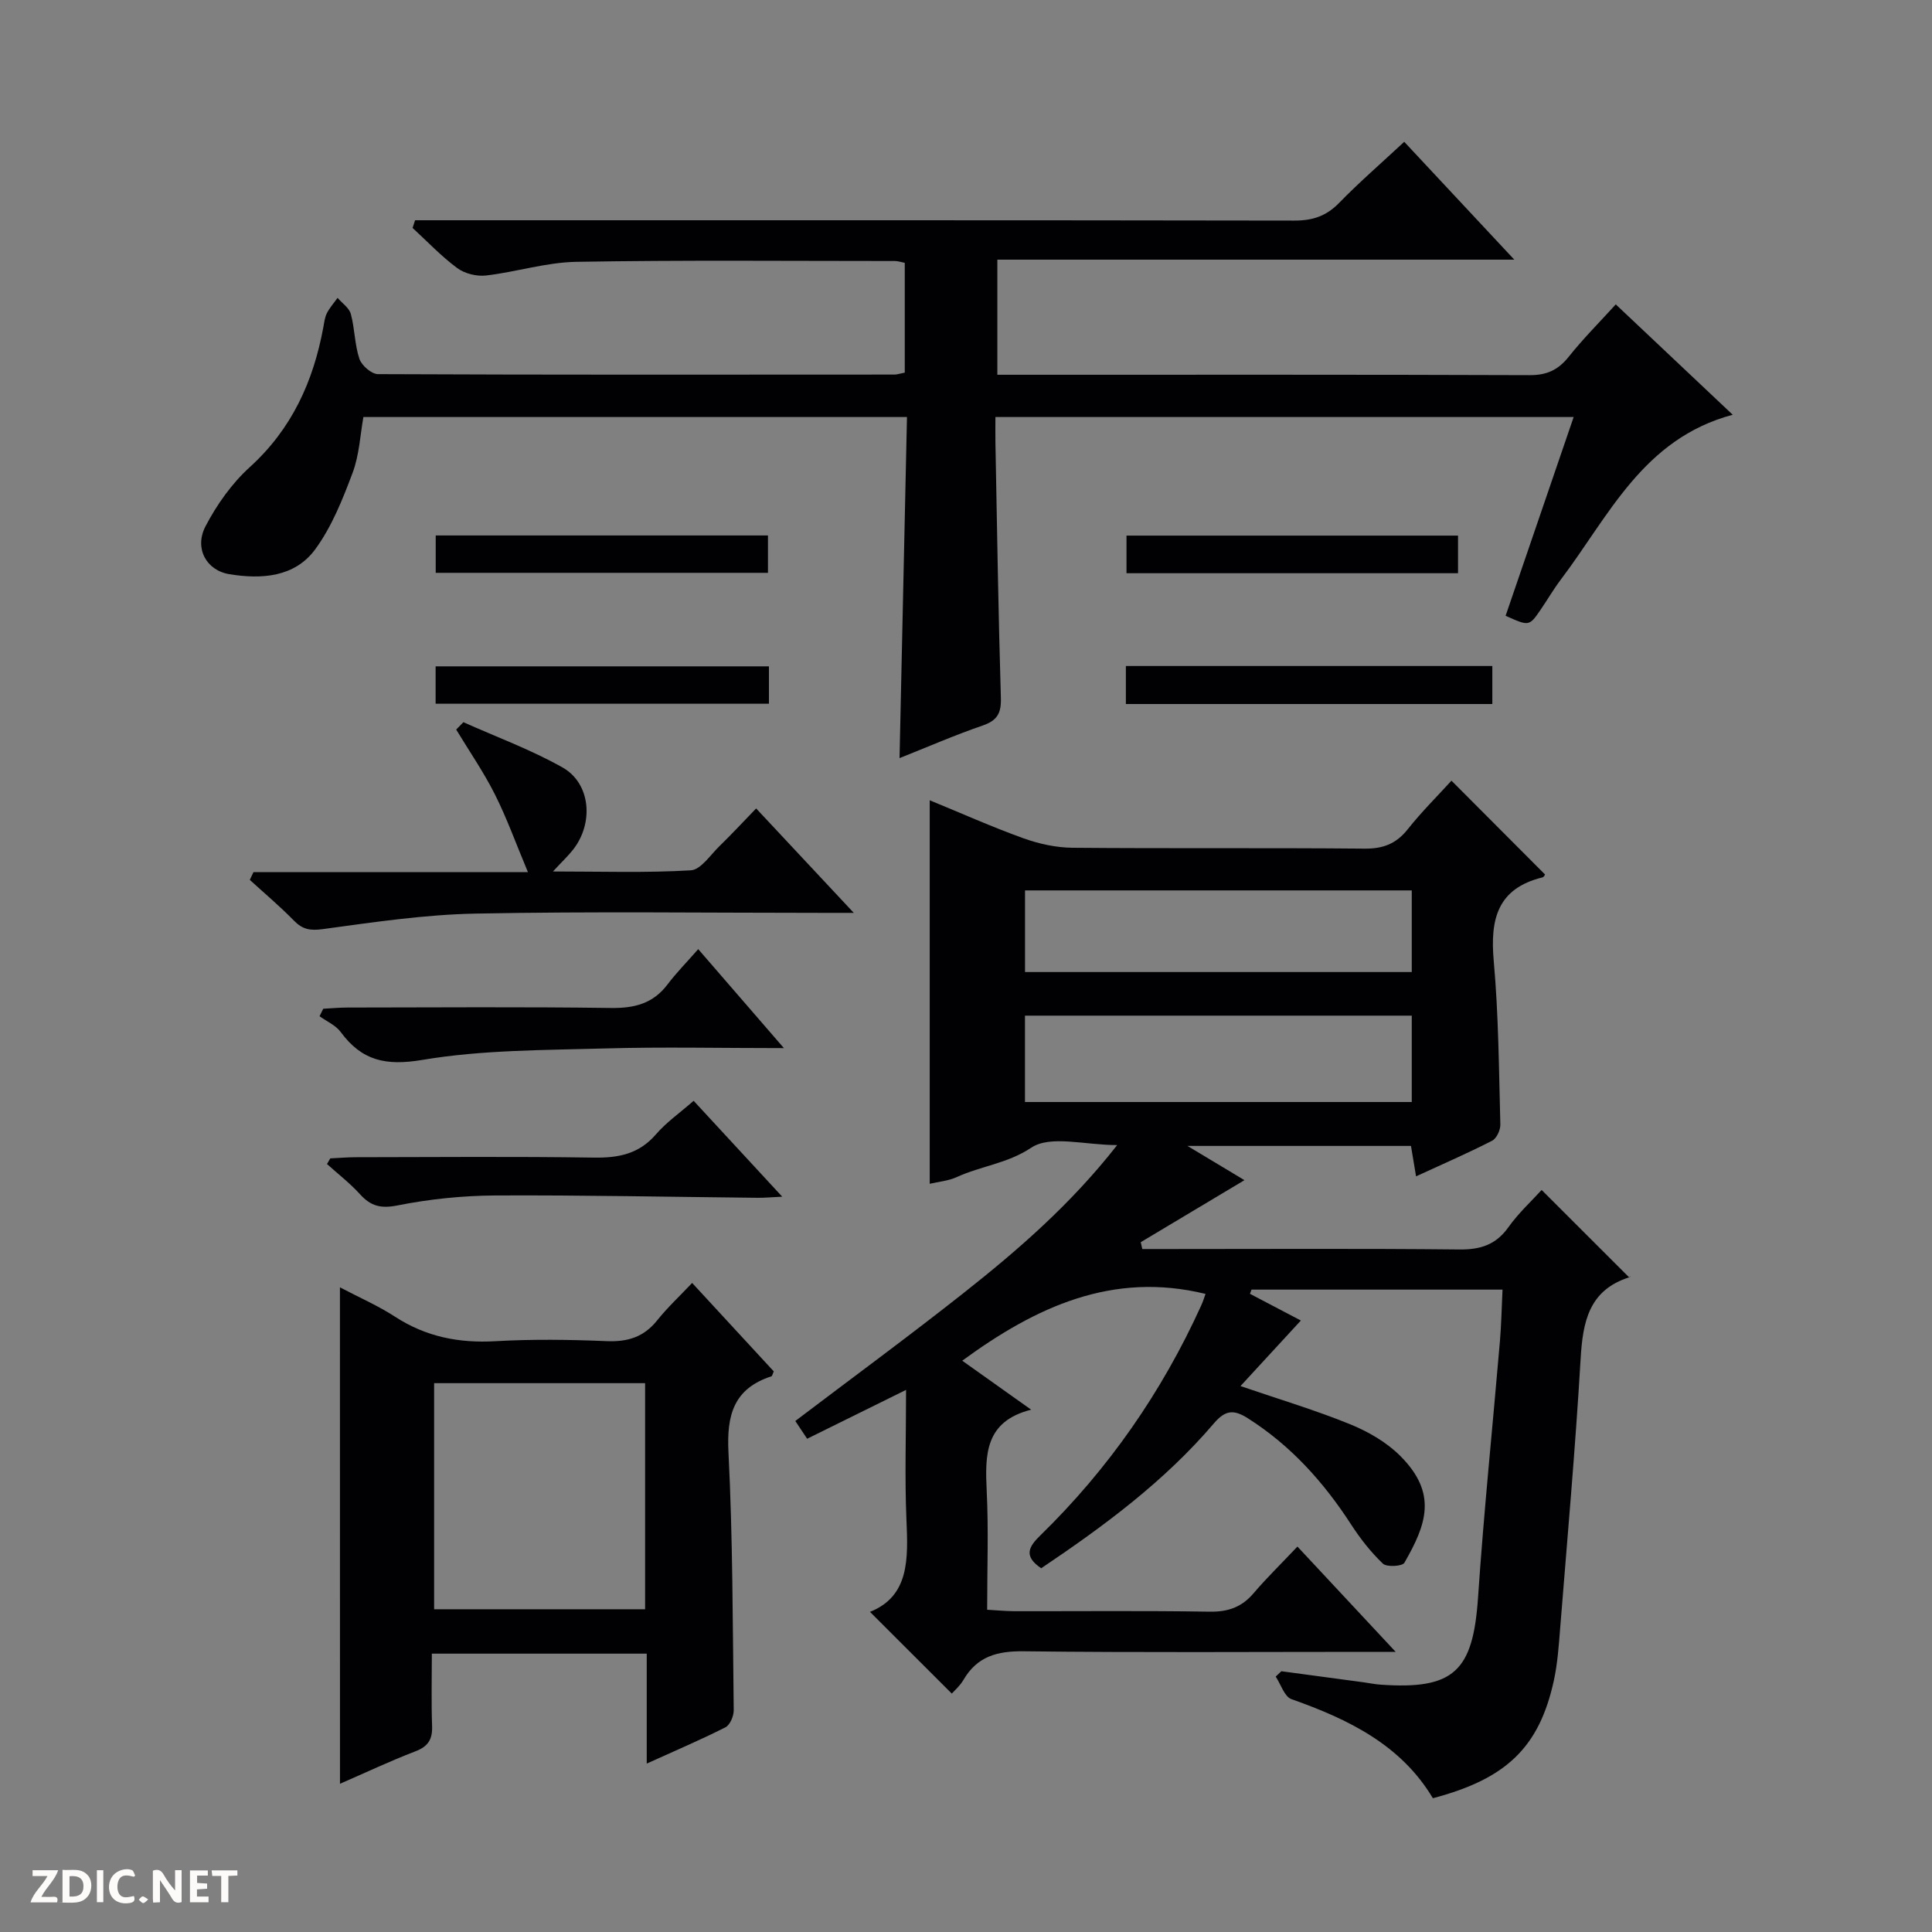 <svg enable-background="new 0 0 400 400" viewBox="0 0 400 400" xmlns="http://www.w3.org/2000/svg"><rect x="0" y="0" width="400" height="400" fill="#808080" stroke="none"/><path d="m37.59 393.81c-.92.31-1.52.05-2-.78-.7-1.2-1.52-2.34-2.47-3.78v4.59c-.55.03-.95.05-1.41.07-.03-.37-.06-.64-.06-.91 0-1.91 0-3.81 0-5.7 1.13-.41 1.77-.03 2.29.91.62 1.11 1.38 2.14 2.31 3.19v-4.2h1.35v6.61z" fill="#fcfbfa"/><path d="m12.94 393.88v-6.75c1.9.19 3.93-.54 5.37 1.29.8 1.01.78 2.88.03 3.97-1.37 1.97-3.4 1.51-6.4 1.49m2.45-1.22c2.04.12 2.92-.58 2.89-2.21-.03-1.51-.98-2.19-2.89-2z" fill="#fcfbfa"/><path d="m11.81 393.87h-5.49c.68-2.18 2.47-3.48 3.51-5.45h-3.08v-1.21h5.29c-.71 2.13-2.44 3.48-3.47 5.51.86 0 1.63.04 2.39-.01.79-.05 1.14.21.85 1.16" fill="#fcfbfa"/><path d="m39.33 393.86v-6.61h3.7v1.07h-2.22v1.52c.68.04 1.34.09 2.07.13v1.07c-.72.05-1.38.09-2.1.14v1.48h2.4v1.19h-3.85z" fill="#fcfbfa"/><path d="m27.71 388.56c-1.15-.3-2.46-.61-3.1.64-.37.73-.41 1.93-.06 2.67.63 1.35 1.99.93 3.17.68.35.94-.01 1.32-.93 1.46-1.62.25-3.05-.27-3.76-1.48-.73-1.24-.6-3.03.31-4.17.88-1.11 2.71-1.7 4-1.16.32.13.44.74.65 1.12-.1.08-.19.16-.28.24" fill="#fcfbfa"/><path d="m49.15 387.24v1.07c-.59.02-1.17.05-1.87.08v5.44h-1.48v-5.44h-1.85c-.05-.4-.08-.73-.13-1.15z" fill="#fcfbfa"/><path d="m20.06 387.21h1.33v6.62h-1.33z" fill="#fcfbfa"/><path d="m30.68 393.25c-.39.38-.8.79-1.05.76-.32-.05-.6-.45-.9-.7.26-.24.51-.64.8-.67.29-.04.62.3 1.15.61" fill="#fcfbfa"/><g fill="#010104"><path d="m268.62 320.2c6.96 7.46 13.25 14.21 20.34 21.8-2.79 0-4.39 0-5.99 0-23.66 0-47.33.17-70.99-.12-5.5-.07-9.66 1.04-12.51 5.93-.74 1.26-1.92 2.27-2.41 2.83-5.66-5.65-11.22-11.21-16.94-16.92 8.18-3.26 7.9-11 7.55-19.06-.37-8.61-.08-17.25-.08-26.9-7.26 3.59-13.72 6.78-20.48 10.12-.88-1.33-1.67-2.51-2.45-3.68 11.76-8.92 23.4-17.46 34.72-26.4 11.33-8.95 22.26-18.39 31.92-30.72-6.68 0-13.8-2.11-17.78.53-5 3.32-10.42 3.79-15.4 6.08-1.73.8-3.76.96-5.63 1.4 0-26.51 0-52.72 0-79.4 6.54 2.68 12.88 5.52 19.41 7.87 3.21 1.15 6.74 1.93 10.13 1.96 20.16.18 40.33-.01 60.49.18 3.86.04 6.57-1.02 8.96-4.04 2.86-3.61 6.16-6.87 9.03-10.03 6.62 6.63 12.94 12.97 19.36 19.41.07-.09-.17.53-.54.62-9.35 2.3-10.83 8.71-10.07 17.27 1.01 11.25 1.07 22.59 1.37 33.89.03 1.14-.78 2.89-1.71 3.36-5 2.56-10.16 4.8-15.74 7.37-.39-2.36-.7-4.22-1.05-6.3-15.06 0-29.99 0-46.28 0 4.55 2.73 8.13 4.88 11.8 7.09-7.21 4.31-14.34 8.57-21.47 12.84.11.47.21.95.32 1.42h5.12c20.16 0 40.33-.12 60.49.09 4.38.05 7.59-.95 10.2-4.62 2.1-2.95 4.83-5.45 6.87-7.7 6.04 6.03 12 11.98 18.18 18.16.35-.65.26-.17.03-.1-8.43 2.64-9.69 9.21-10.14 16.93-1.09 18.58-2.75 37.13-4.23 55.69-.29 3.64-.54 7.33-1.31 10.88-3.01 13.78-9.78 20.36-25.05 24.37-6.61-11.07-17.5-16.35-29.28-20.51-1.45-.51-2.19-3.06-3.26-4.67.39-.37.78-.74 1.17-1.11 5.69.77 11.39 1.53 17.08 2.3 1.15.16 2.3.4 3.46.48 15.2 1.07 19.14-2.77 20.18-18.02 1.2-17.75 3.03-35.45 4.54-53.17.28-3.3.34-6.62.53-10.6-8.88 0-17.49 0-26.09 0-8.63 0-17.25 0-25.88 0-.11.29-.21.58-.32.87 3.85 2.02 7.7 4.04 10.54 5.53-3.98 4.33-8.05 8.74-12.5 13.57 8.18 2.8 15.59 5.01 22.71 7.91 3.76 1.53 7.56 3.73 10.4 6.58 7.71 7.74 5.41 14.12.82 22.1-.42.73-3.65.93-4.44.18-2.49-2.38-4.68-5.17-6.56-8.07-5.68-8.78-12.49-16.37-21.4-22.03-2.95-1.87-4.68-1.71-7.05 1.07-10.23 12-22.78 21.27-35.74 29.98-3.77-2.54-2.54-4.51-.15-6.83 14.09-13.75 25.14-29.65 33.28-47.58.4-.87.67-1.8.89-2.39-19.25-4.7-35.14 2.67-50.37 13.83 4.52 3.21 9.05 6.43 14.27 10.14-9.64 2.43-9.56 9.4-9.2 16.9.39 7.96.09 15.96.09 24.52 2.08.12 3.84.29 5.59.3 13.5.02 27-.12 40.49.1 3.83.06 6.66-.95 9.12-3.86 2.71-3.18 5.71-6.09 9.04-9.62zm-56.41-92.04h80.08c0-6.2 0-11.95 0-17.88-26.82 0-53.34 0-80.08 0zm80.08-43.81c-26.96 0-53.49 0-80.07 0v16.9h80.07c0-5.74 0-11.15 0-16.9z"/><path d="m187.32 77.15c0-7.7 0-15.12 0-22.73-.8-.16-1.41-.38-2.03-.38-22 0-44-.21-66 .17-6.24.11-12.42 2.11-18.68 2.83-1.93.22-4.4-.39-5.95-1.54-3.31-2.45-6.19-5.5-9.24-8.31.17-.53.35-1.06.52-1.59h5.53c58.83 0 117.66-.03 176.5.07 3.77.01 6.61-.92 9.27-3.65 4.17-4.28 8.71-8.21 13.49-12.66 7.47 8 14.8 15.84 22.79 24.4-36.17 0-71.39 0-107.03 0v23.83h5.24c35 0 70-.05 105 .08 3.53.01 5.88-1.08 8.05-3.8 3-3.76 6.42-7.19 9.75-10.85 7.93 7.48 15.78 14.89 24.21 22.85-18.58 4.96-25.64 20.99-35.57 34.1-1.51 1.99-2.76 4.16-4.17 6.22-2.4 3.5-2.42 3.49-7.28 1.3 4.63-13.53 9.29-27.13 14.09-41.15-39.92 0-79.45 0-119.72 0 0 1.69-.03 3.45 0 5.2.34 17.64.6 35.29 1.13 52.92.1 3.19-.73 4.71-3.79 5.76-5.77 1.98-11.37 4.43-17.19 6.74.52-23.74 1.03-47 1.54-70.62-37.68 0-74.75 0-112.54 0-.66 3.64-.84 7.83-2.24 11.56-2.06 5.49-4.31 11.15-7.73 15.82-4.25 5.8-11.13 6.25-17.78 5.16-4.78-.78-7.31-5.37-4.94-9.92 2.33-4.47 5.44-8.86 9.15-12.23 8.72-7.91 13.18-17.76 15.25-29.01.18-.98.29-2.02.73-2.88.58-1.14 1.46-2.12 2.21-3.17.95 1.11 2.41 2.08 2.75 3.35.82 3.03.78 6.32 1.77 9.27.46 1.38 2.51 3.16 3.84 3.17 35.66.16 71.33.11 107 .09.49-.01.97-.19 2.07-.4z"/><path d="m70.38 266.53c4.13 2.17 7.95 3.83 11.39 6.07 6.41 4.17 13.26 5.52 20.84 5.08 7.64-.44 15.34-.33 22.99-.01 4.34.18 7.69-.84 10.45-4.29 2.16-2.7 4.72-5.08 7.25-7.76 5.94 6.43 11.46 12.41 16.9 18.31-.24.52-.31.96-.49 1.02-7.8 2.54-9.28 8.01-8.89 15.72.9 17.78.87 35.61 1.09 53.42.01 1.21-.77 3.06-1.73 3.54-5.15 2.6-10.47 4.87-16.28 7.5 0-7.86 0-15.12 0-22.76-14.79 0-29.19 0-44.49 0 0 4.89-.13 9.97.05 15.04.09 2.74-.85 4.19-3.47 5.19-5.22 2-10.29 4.4-15.6 6.71-.01-34.37-.01-68.22-.01-102.78zm63.18 19.84c-14.76 0-29.26 0-43.68 0v46.81h43.68c0-15.83 0-31.24 0-46.81z"/><path d="m52.48 180.56h56.82c-2.5-5.96-4.37-11.2-6.86-16.14-2.33-4.62-5.3-8.92-7.99-13.37.5-.51.99-1.02 1.49-1.53 6.87 3.08 14 5.69 20.52 9.37 5.86 3.31 6.52 11.55 2.15 17.07-1.02 1.29-2.23 2.42-4.13 4.47 10.14 0 19.37.31 28.54-.24 2.08-.12 4.05-3.18 5.94-5.01 2.49-2.42 4.86-4.98 7.59-7.8 6.65 7.12 12.97 13.87 20.22 21.62-2.9 0-4.62 0-6.34 0-23.98 0-47.96-.32-71.93.15-10.57.2-21.13 1.78-31.64 3.21-2.65.36-4.22.08-6.02-1.77-2.89-2.96-6.07-5.63-9.12-8.42.26-.54.51-1.08.76-1.61z"/><path d="m162.3 217c-13.22 0-25.16-.27-37.09.07-12.61.36-25.38.29-37.76 2.37-7.6 1.28-12.54.16-16.92-5.78-1.03-1.4-2.89-2.19-4.37-3.26.25-.52.51-1.04.76-1.55 1.69-.09 3.39-.25 5.08-.25 18.17-.02 36.33-.16 54.49.09 4.87.07 8.72-.91 11.72-4.88 1.8-2.38 3.91-4.52 6.35-7.3 6.02 6.95 11.41 13.17 17.74 20.49z"/><path d="m143.61 227.91c6.06 6.56 11.88 12.86 18.34 19.85-2.3.11-3.7.25-5.1.23-18.11-.18-36.22-.57-54.32-.48-6.76.04-13.6.74-20.22 2.06-3.48.69-5.54.15-7.77-2.31-2.07-2.28-4.54-4.19-6.84-6.26.23-.39.46-.78.68-1.17 1.73-.08 3.46-.23 5.2-.24 16.46-.02 32.93-.17 49.39.08 5.12.08 9.34-.76 12.84-4.82 2.14-2.48 4.92-4.42 7.8-6.94z"/><path d="m233.1 145.76c0-2.76 0-5.18 0-7.87h75.87v7.87c-25.21 0-50.28 0-75.87 0z"/><path d="m90.21 118.6c0-2.65 0-5.07 0-7.74h68.79v7.74c-22.7 0-45.53 0-68.79 0z"/><path d="m233.23 110.89h68.64v7.79c-22.75 0-45.49 0-68.64 0 0-2.45 0-4.97 0-7.79z"/><path d="m159.2 137.96v7.74c-23.05 0-45.89 0-69.01 0 0-2.56 0-4.97 0-7.74z"/></g></svg>